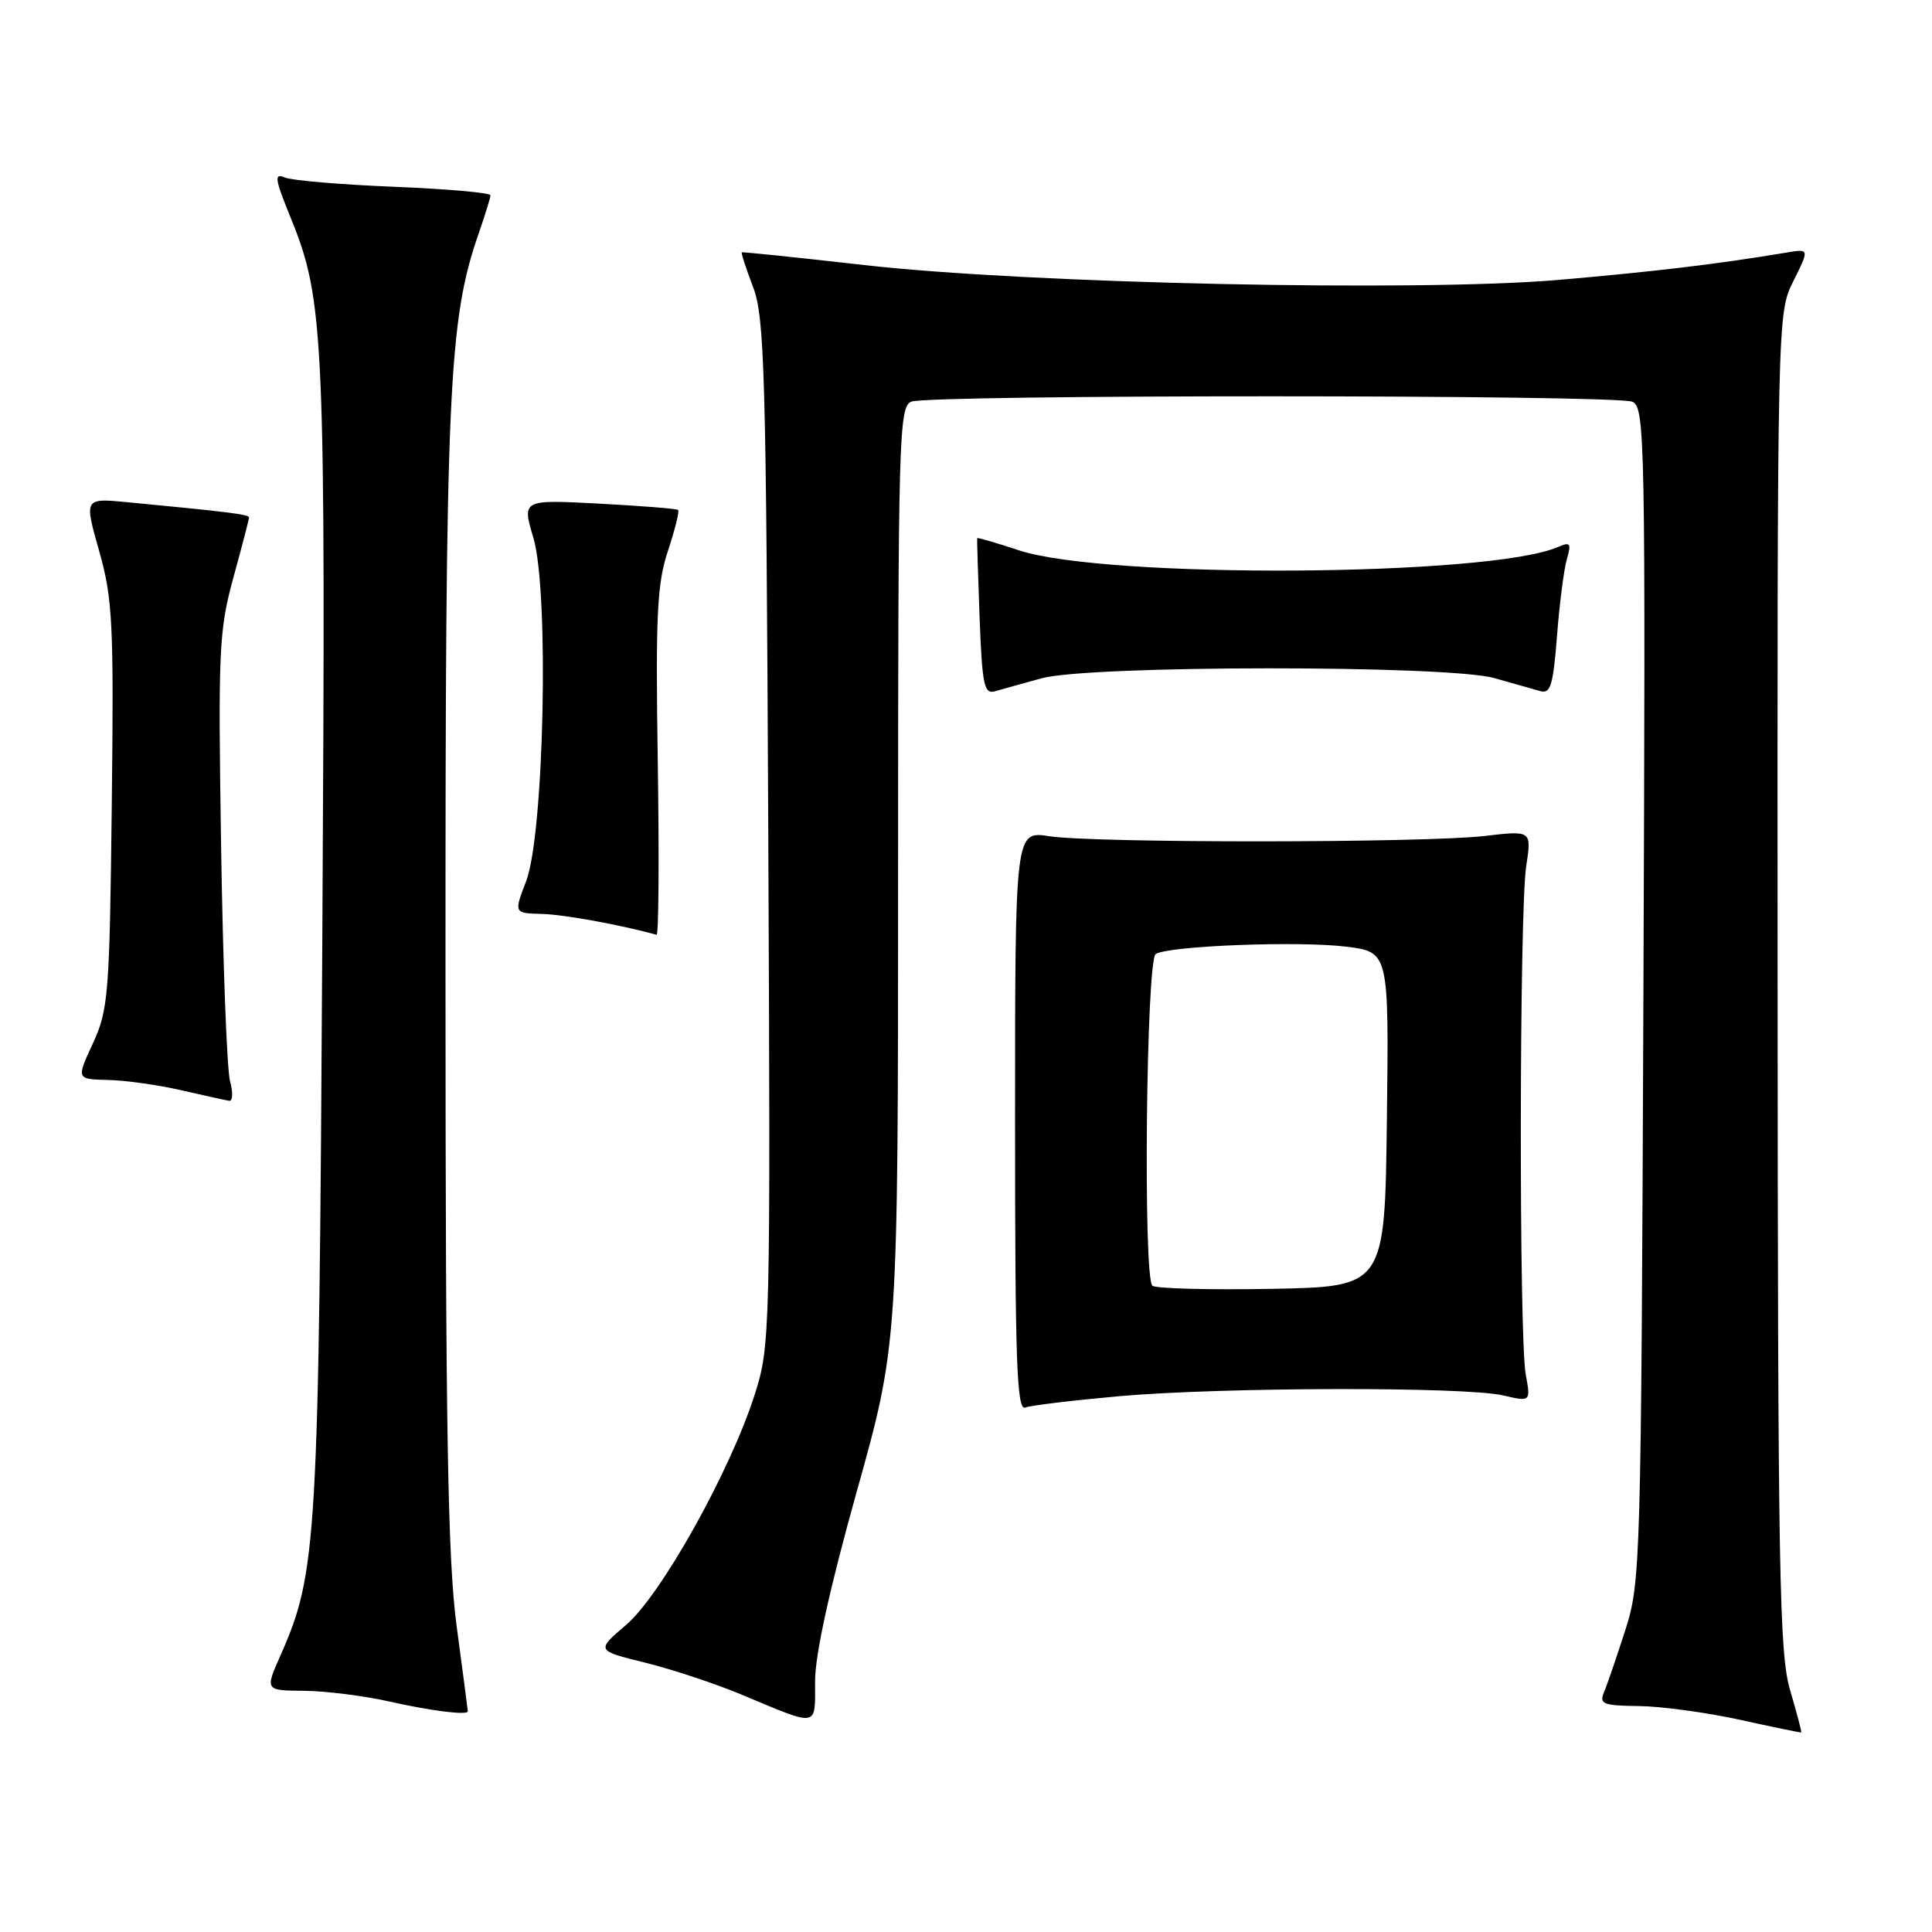 <?xml version="1.0" encoding="UTF-8" standalone="no"?>
<!DOCTYPE svg PUBLIC "-//W3C//DTD SVG 1.1//EN" "http://www.w3.org/Graphics/SVG/1.1/DTD/svg11.dtd" >
<svg xmlns="http://www.w3.org/2000/svg" xmlns:xlink="http://www.w3.org/1999/xlink" version="1.1" viewBox="0 0 256 256">
 <g >
 <path fill="currentColor"
d=" M 237.21 224.00 C 235.76 219.11 235.58 208.74 235.54 130.00 C 235.50 41.58 235.50 41.50 237.64 37.23 C 239.77 32.95 239.77 32.95 236.64 33.48 C 227.69 34.98 219.15 36.00 206.50 37.09 C 187.81 38.69 136.21 37.58 114.50 35.12 C 105.70 34.12 98.41 33.36 98.29 33.44 C 98.18 33.52 98.85 35.59 99.79 38.04 C 101.32 42.05 101.52 49.36 101.80 110.36 C 102.10 177.26 102.07 178.31 99.98 184.86 C 96.72 195.01 87.61 211.33 82.97 215.30 C 78.98 218.71 78.98 218.71 85.49 220.31 C 89.07 221.20 94.81 223.10 98.25 224.54 C 108.61 228.87 108.00 228.98 108.00 222.80 C 108.00 219.26 109.92 210.52 113.50 197.72 C 119.00 178.08 119.00 178.08 119.00 116.01 C 119.00 57.83 119.11 53.89 120.75 53.22 C 123.06 52.27 213.97 52.28 216.28 53.23 C 217.98 53.93 218.05 57.86 217.76 131.73 C 217.46 207.41 217.39 209.67 215.36 216.00 C 214.21 219.57 212.94 223.29 212.53 224.25 C 211.88 225.79 212.44 226.01 217.14 226.06 C 220.09 226.09 226.10 226.91 230.50 227.87 C 234.90 228.84 238.58 229.60 238.67 229.56 C 238.76 229.53 238.10 227.02 237.21 224.00 Z  M 61.99 226.75 C 61.99 226.61 61.32 221.55 60.51 215.50 C 59.33 206.65 59.04 189.83 59.03 129.50 C 59.01 51.48 59.42 42.45 63.44 30.90 C 64.28 28.48 64.98 26.22 64.99 25.88 C 64.99 25.54 59.26 25.04 52.25 24.75 C 45.24 24.47 38.73 23.92 37.78 23.53 C 36.29 22.91 36.39 23.62 38.51 28.84 C 42.98 39.82 43.17 44.28 42.71 124.22 C 42.25 204.46 42.02 208.38 37.16 219.36 C 35.11 224.00 35.11 224.00 40.31 224.04 C 43.16 224.07 48.20 224.70 51.50 225.44 C 57.12 226.71 62.01 227.32 61.99 226.75 Z  M 148.34 185.00 C 161.97 183.80 194.14 183.73 199.17 184.90 C 202.83 185.75 202.83 185.75 202.17 182.13 C 201.26 177.22 201.32 120.70 202.23 114.77 C 202.96 110.04 202.96 110.04 196.73 110.77 C 188.81 111.70 144.96 111.73 139.00 110.80 C 134.50 110.11 134.50 110.11 134.50 148.56 C 134.50 180.31 134.73 186.93 135.84 186.51 C 136.58 186.22 142.20 185.55 148.34 185.00 Z  M 30.48 143.25 C 30.07 141.74 29.54 127.80 29.30 112.28 C 28.89 86.06 29.01 83.53 30.93 76.52 C 32.07 72.37 33.00 68.79 33.00 68.56 C 33.00 68.17 30.22 67.82 16.83 66.54 C 11.15 66.00 11.15 66.00 13.14 73.01 C 14.93 79.35 15.09 82.54 14.81 106.76 C 14.52 131.82 14.36 133.80 12.31 138.25 C 10.11 143.00 10.11 143.00 14.31 143.10 C 16.61 143.15 20.98 143.76 24.00 144.46 C 27.02 145.15 29.89 145.79 30.37 145.86 C 30.84 145.94 30.90 144.76 30.48 143.25 Z  M 87.16 101.04 C 86.86 81.49 87.06 77.33 88.51 72.98 C 89.44 70.17 90.05 67.73 89.85 67.57 C 89.66 67.40 84.92 67.03 79.33 66.73 C 69.17 66.20 69.17 66.20 70.68 71.28 C 72.78 78.37 72.10 110.52 69.72 116.75 C 68.09 121.00 68.09 121.00 71.79 121.10 C 74.69 121.17 82.26 122.55 87.00 123.86 C 87.28 123.94 87.35 113.67 87.16 101.04 Z  M 138.00 89.88 C 144.33 88.13 191.85 88.11 198.00 89.85 C 200.47 90.55 203.22 91.33 204.11 91.58 C 205.45 91.97 205.81 90.77 206.31 84.27 C 206.64 80.00 207.23 75.41 207.62 74.08 C 208.23 71.97 208.08 71.77 206.41 72.49 C 197.35 76.41 146.55 76.72 135.02 72.92 C 132.01 71.93 129.52 71.20 129.48 71.31 C 129.45 71.41 129.59 76.13 129.80 81.79 C 130.14 90.78 130.40 92.01 131.84 91.60 C 132.76 91.33 135.53 90.56 138.00 89.88 Z  M 152.69 170.36 C 151.45 169.11 151.88 127.19 153.14 126.41 C 154.91 125.32 172.11 124.66 178.40 125.44 C 184.04 126.15 184.04 126.15 183.77 148.32 C 183.50 170.50 183.50 170.50 168.44 170.78 C 160.16 170.93 153.07 170.74 152.69 170.36 Z "/>
</g>
</svg>